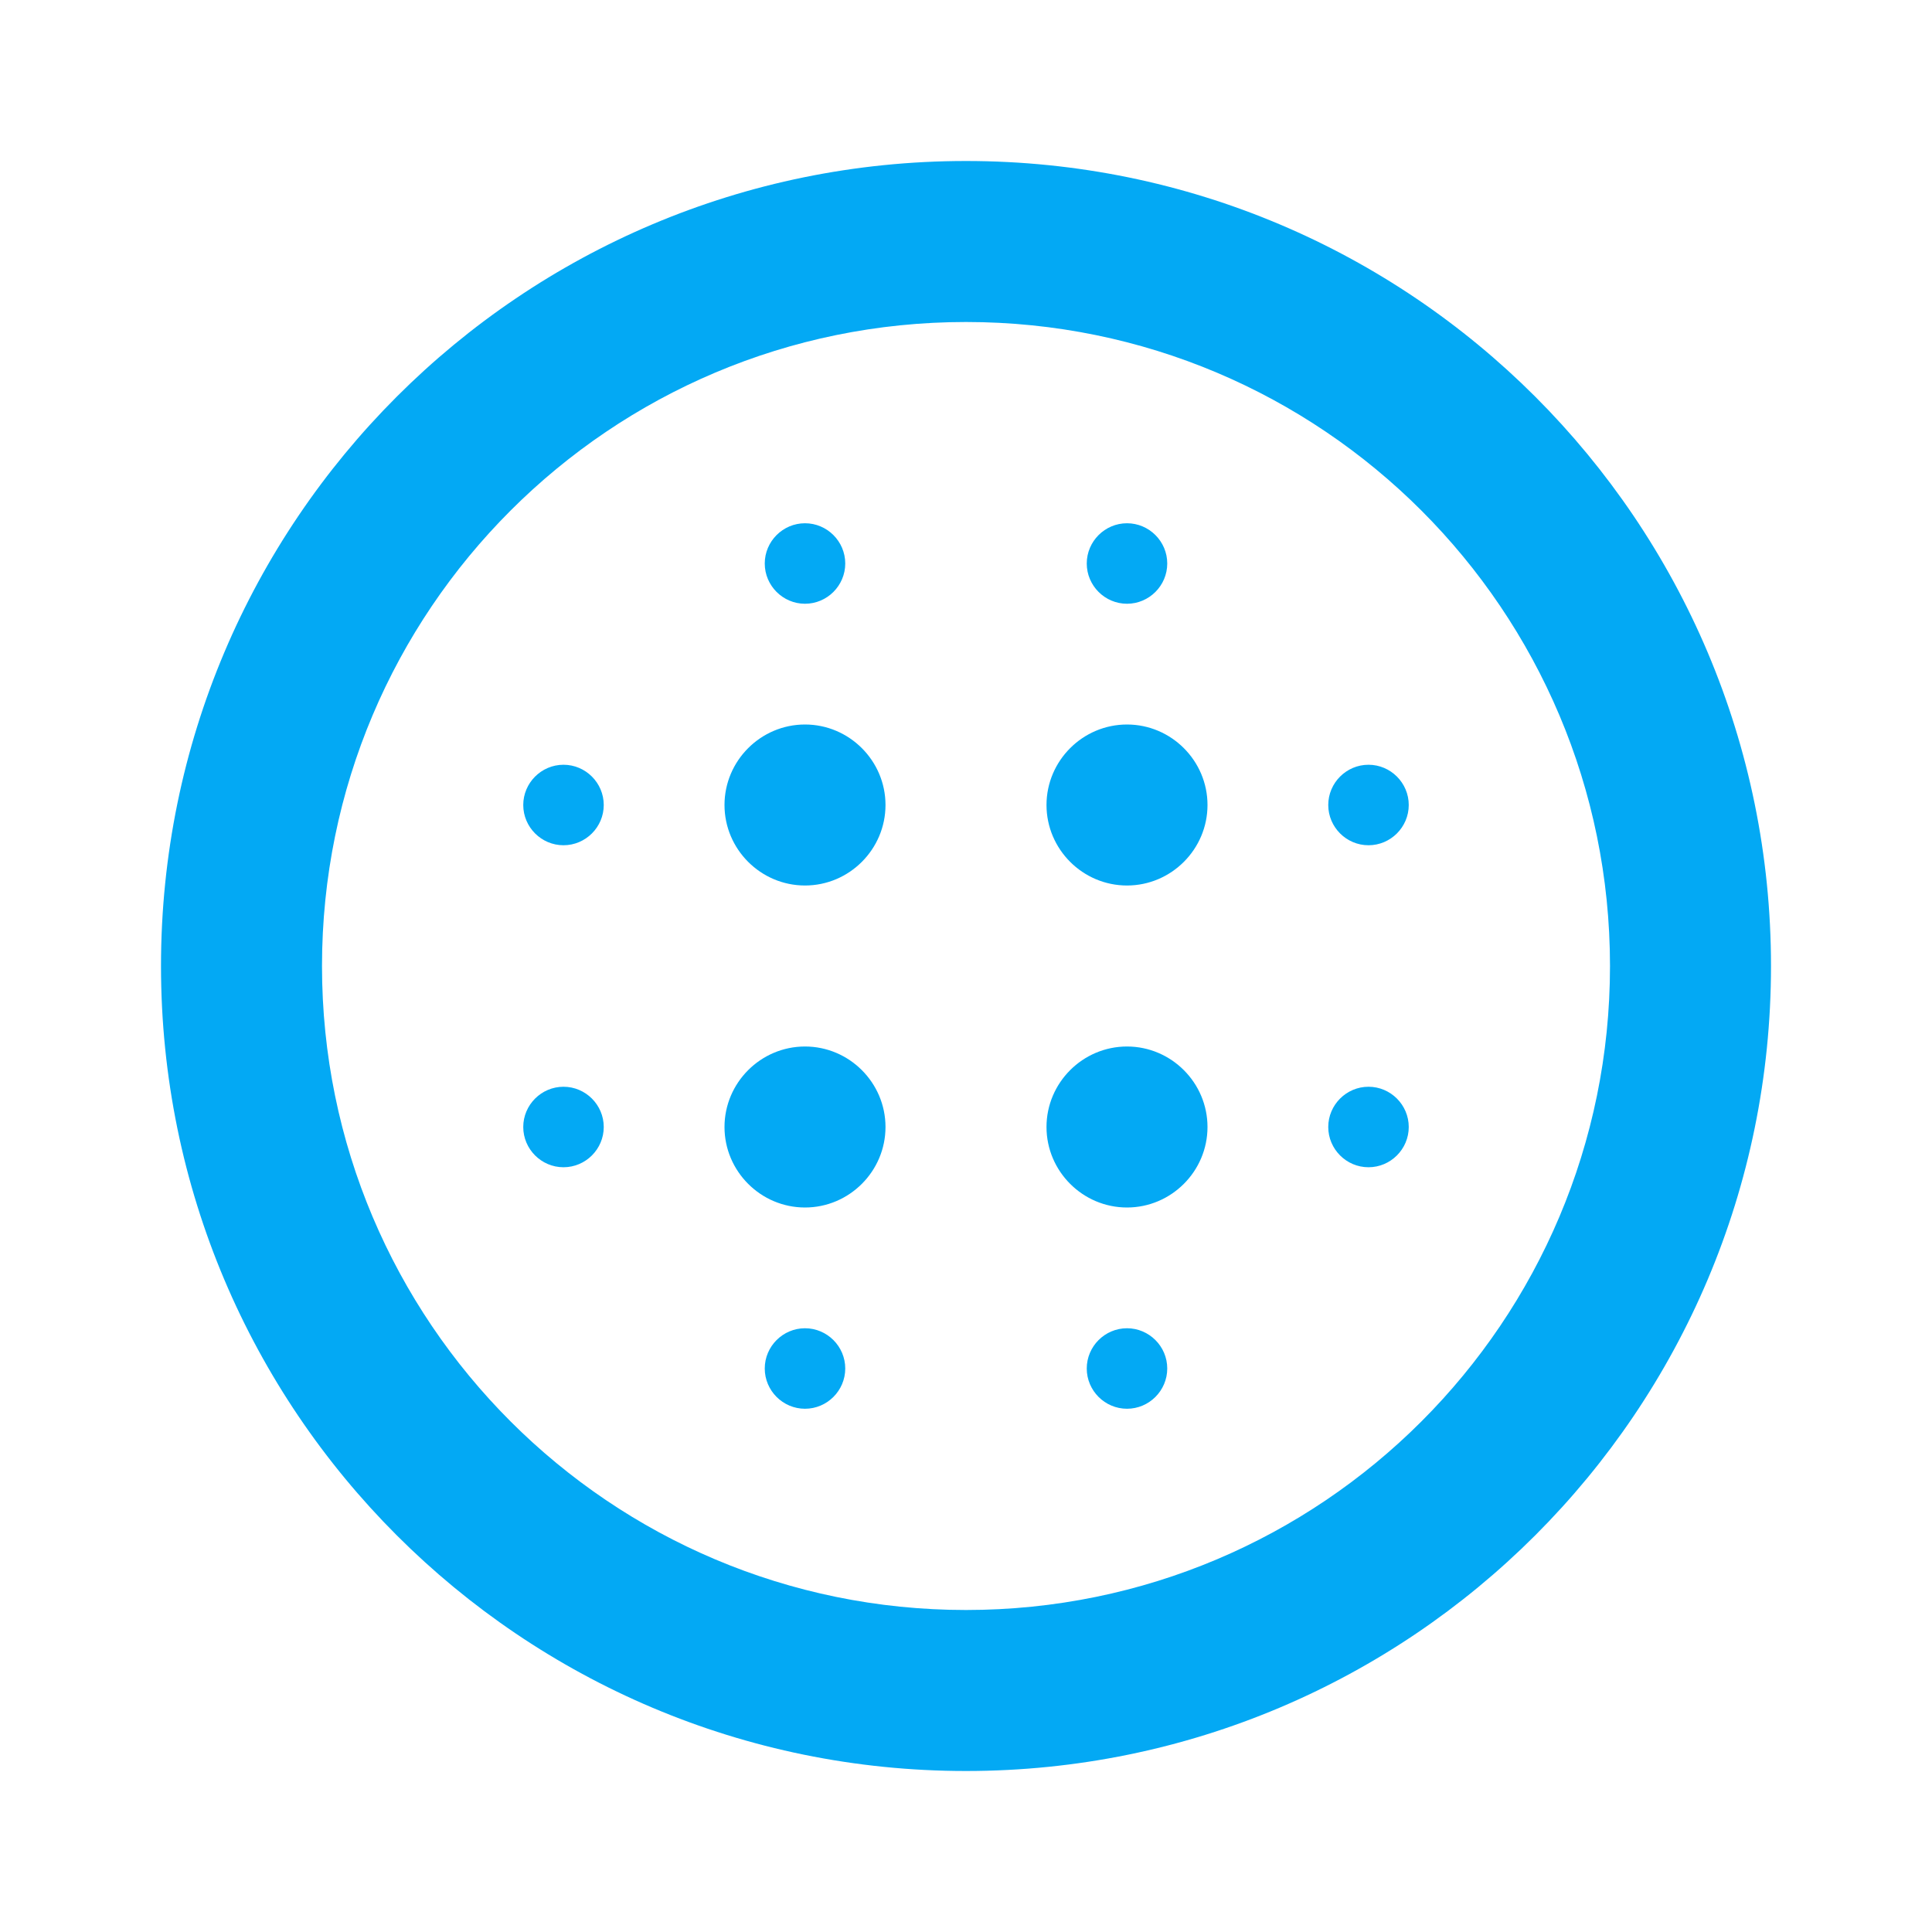 <svg fill="#03A9F4" xmlns="http://www.w3.org/2000/svg" width="48" height="48" viewBox="0 0 48 48"><path d="M20 18c-1.1 0-2 .9-2 2s.9 2 2 2 2-.9 2-2-.9-2-2-2zm0 8c-1.1 0-2 .9-2 2s.9 2 2 2 2-.9 2-2-.9-2-2-2zm-6-7c-.55 0-1 .45-1 1s.45 1 1 1 1-.45 1-1-.45-1-1-1zm6 14c-.55 0-1 .45-1 1s.45 1 1 1 1-.45 1-1-.45-1-1-1zm-6-6c-.55 0-1 .45-1 1s.45 1 1 1 1-.45 1-1-.45-1-1-1zm6-12c.55 0 1-.45 1-1s-.45-1-1-1-1 .45-1 1 .45 1 1 1zm8 3c-1.1 0-2 .9-2 2s.9 2 2 2 2-.9 2-2-.9-2-2-2zm0-3c.55 0 1-.45 1-1s-.45-1-1-1-1 .45-1 1 .45 1 1 1zm6 12c-.55 0-1 .45-1 1s.45 1 1 1 1-.45 1-1-.45-1-1-1zm0-8c-.55 0-1 .45-1 1s.45 1 1 1 1-.45 1-1-.45-1-1-1zM24 4C12.95 4 4 12.95 4 24s8.95 20 20 20 20-8.95 20-20S35.05 4 24 4zm0 36c-8.84 0-16-7.16-16-16S15.16 8 24 8s16 7.16 16 16-7.16 16-16 16zm4-7c-.55 0-1 .45-1 1s.45 1 1 1 1-.45 1-1-.45-1-1-1zm0-7c-1.1 0-2 .9-2 2s.9 2 2 2 2-.9 2-2-.9-2-2-2z"/></svg>